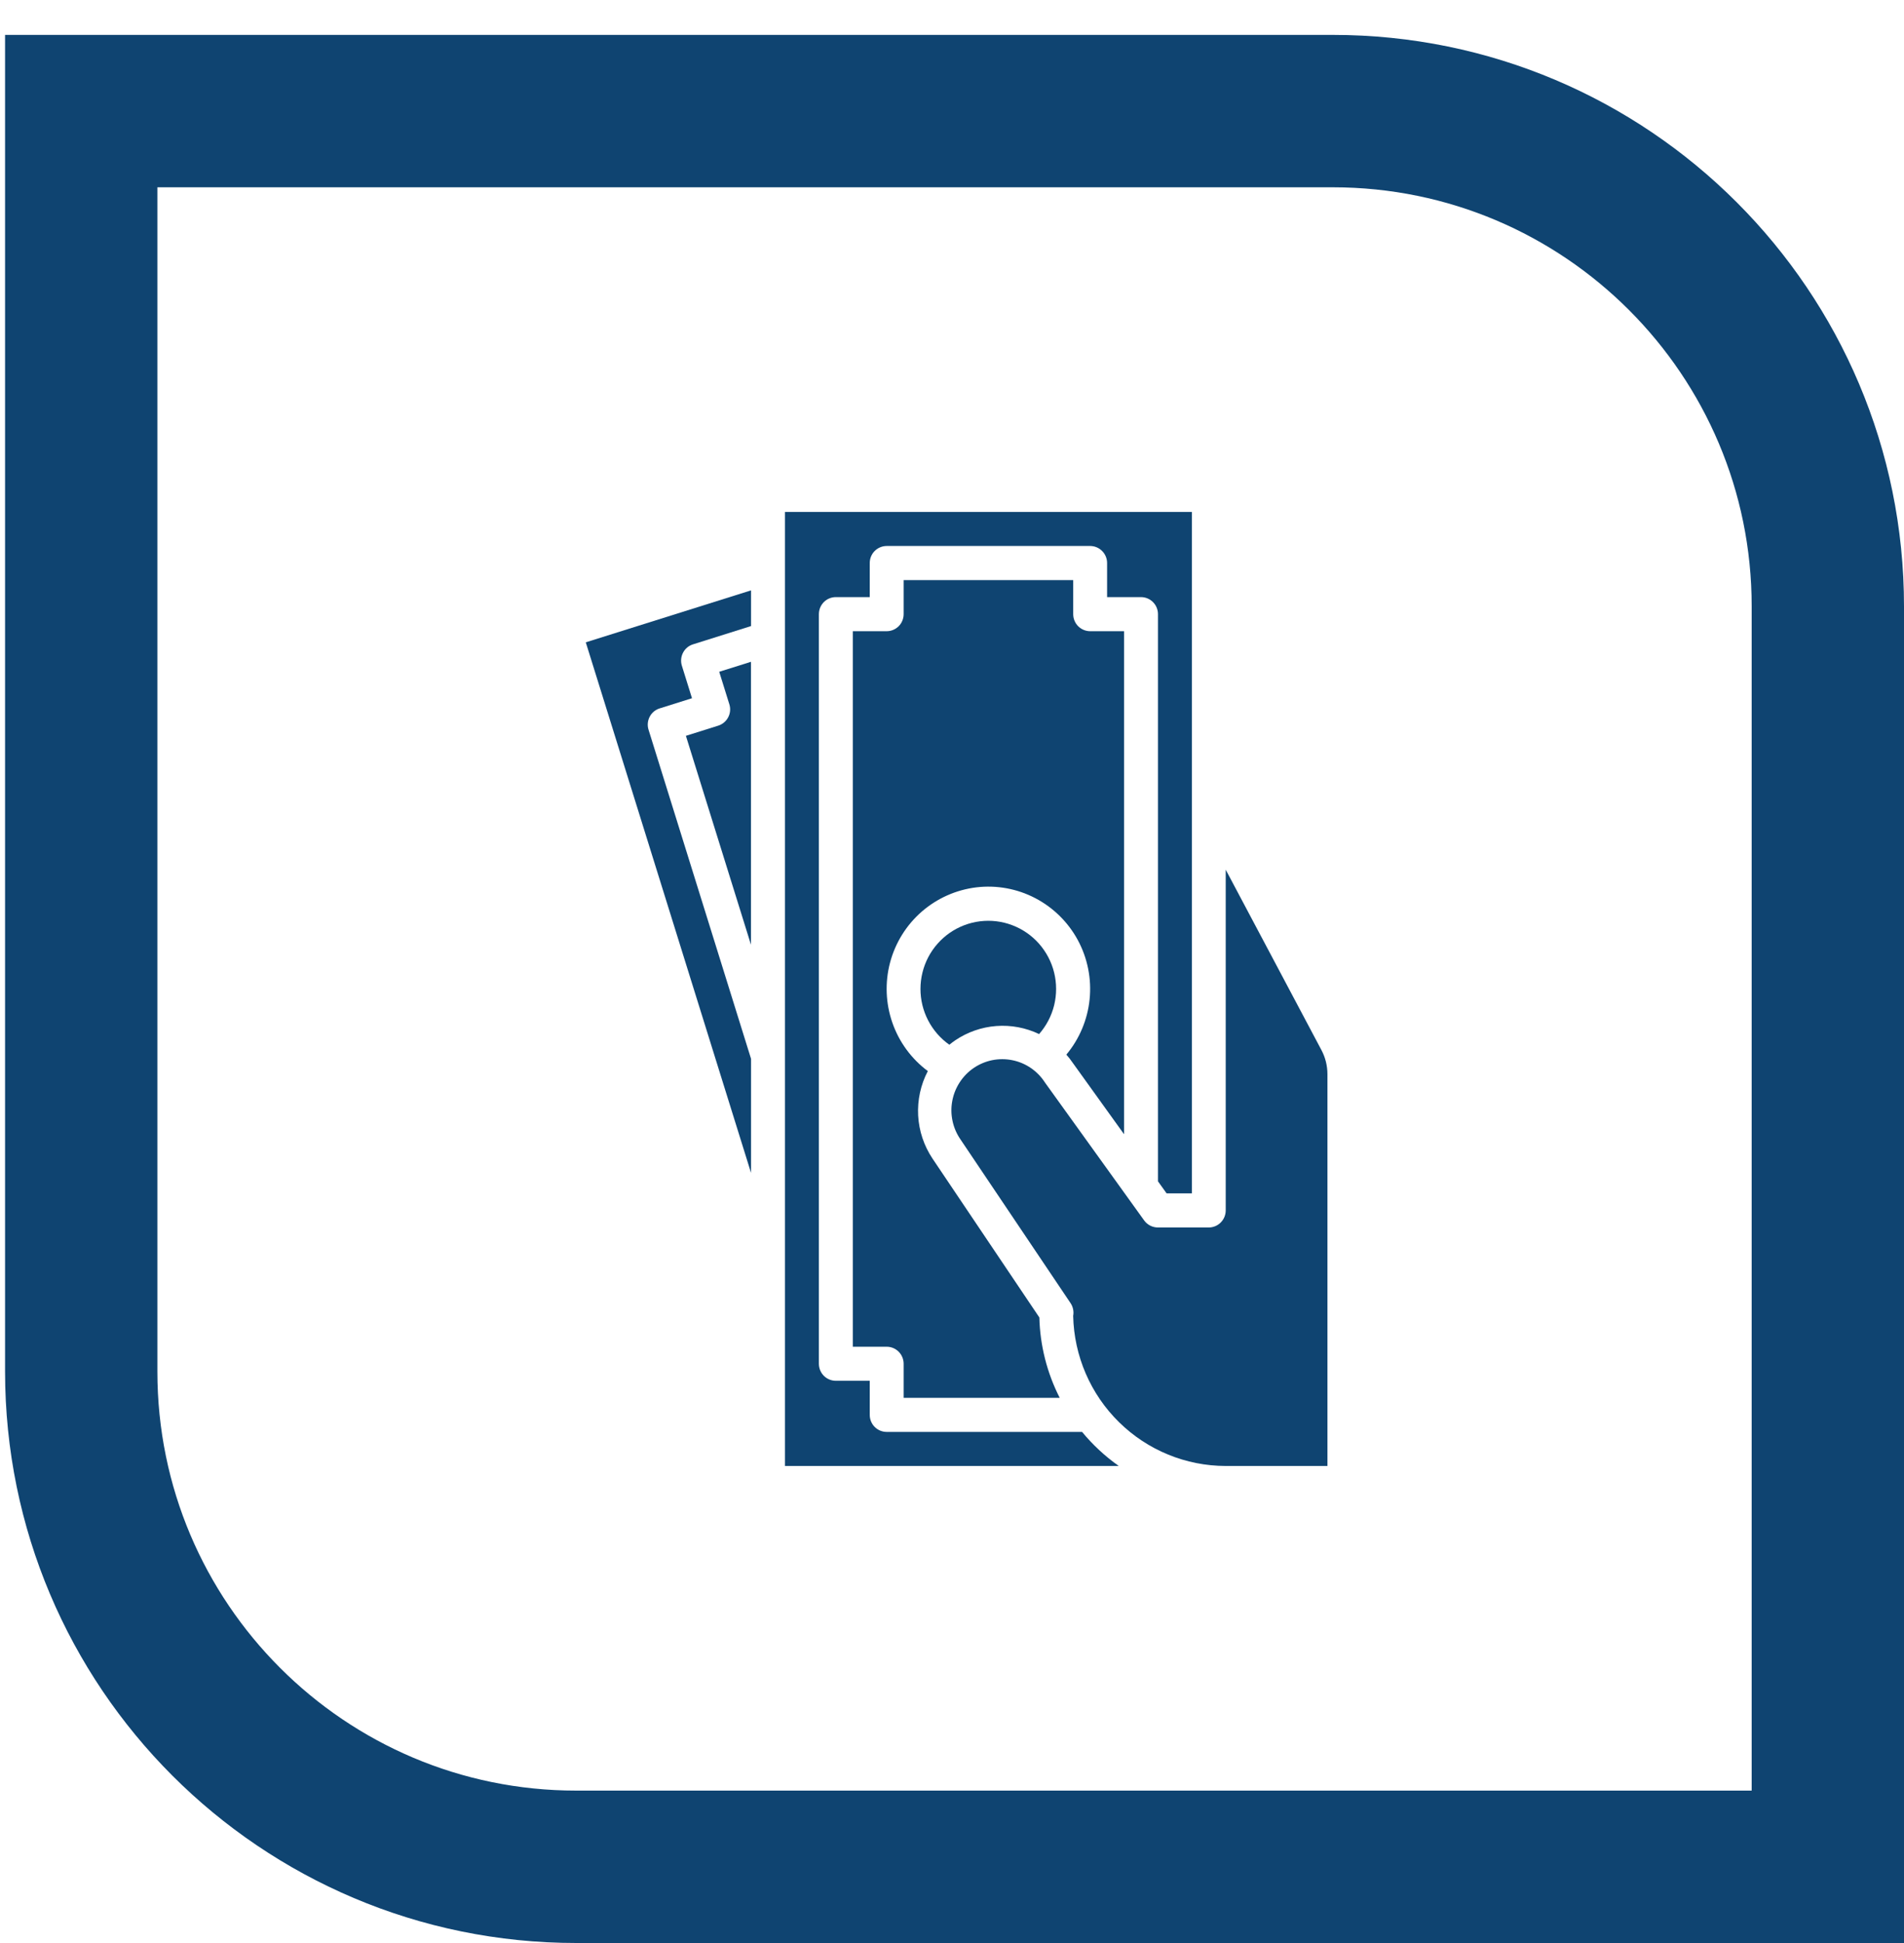 <svg width="50" height="51" viewBox="0 0 50 51" fill="none" xmlns="http://www.w3.org/2000/svg">
<path d="M2.133 2.916H35C42.18 2.916 48 8.736 48 15.916V49H15.133C7.953 49 2.133 43.18 2.133 36V2.916Z" stroke="#0F4471" stroke-width="4"/>
<path d="M19.153 18.486C19.189 18.6 19.178 18.722 19.123 18.827C19.068 18.933 18.974 19.011 18.861 19.047L18.012 19.314L19.721 24.798V17.371L18.887 17.633L19.153 18.486Z" fill="#0F4471"/>
<path d="M28.416 37.585H23.285C23.167 37.585 23.053 37.538 22.97 37.454C22.886 37.37 22.84 37.256 22.84 37.138V36.243H21.949C21.831 36.243 21.718 36.196 21.634 36.112C21.551 36.028 21.504 35.914 21.504 35.796V16.12C21.504 16.002 21.551 15.888 21.634 15.804C21.718 15.72 21.831 15.673 21.949 15.673H22.84V14.778C22.84 14.66 22.886 14.546 22.97 14.462C23.053 14.379 23.167 14.331 23.285 14.331H28.628C28.746 14.331 28.859 14.379 28.942 14.462C29.026 14.546 29.073 14.66 29.073 14.778V15.673H29.963C30.081 15.673 30.195 15.72 30.278 15.804C30.362 15.888 30.409 16.002 30.409 16.12V31.008L30.636 31.324H31.299V13.437H20.613V38.479H29.379C29.02 38.225 28.696 37.925 28.416 37.585Z" fill="#0F4471"/>
<path d="M19.723 30.787V27.792L17.031 19.154C17.013 19.098 17.007 19.039 17.012 18.981C17.017 18.922 17.034 18.865 17.061 18.813C17.088 18.761 17.125 18.715 17.17 18.677C17.215 18.64 17.267 18.611 17.323 18.594L18.172 18.327L17.906 17.473C17.871 17.36 17.882 17.237 17.937 17.132C17.991 17.027 18.085 16.948 18.198 16.913L19.723 16.433V15.496L15.383 16.86L19.723 30.787Z" fill="#0F4471"/>
<path d="M28.174 27.902L29.518 29.771V16.568H28.628C28.51 16.568 28.397 16.52 28.313 16.437C28.23 16.353 28.183 16.239 28.183 16.12V15.226H23.73V16.12C23.73 16.239 23.683 16.353 23.6 16.437C23.516 16.52 23.403 16.568 23.285 16.568H22.395V35.349H23.285C23.403 35.349 23.516 35.396 23.6 35.48C23.683 35.564 23.73 35.678 23.73 35.796V36.691H27.829C27.495 36.037 27.312 35.316 27.294 34.581L24.489 30.412C24.264 30.076 24.133 29.685 24.111 29.28C24.09 28.875 24.177 28.472 24.365 28.114C23.935 27.794 23.61 27.351 23.434 26.844C23.257 26.336 23.236 25.787 23.373 25.267C23.511 24.747 23.801 24.281 24.205 23.929C24.61 23.577 25.11 23.355 25.642 23.291C26.174 23.228 26.712 23.327 27.187 23.575C27.662 23.823 28.052 24.208 28.307 24.681C28.561 25.154 28.668 25.693 28.614 26.228C28.56 26.763 28.347 27.27 28.003 27.682C28.065 27.752 28.122 27.825 28.174 27.902Z" fill="#0F4471"/>
<path d="M32.188 22.828V31.772C32.188 31.89 32.141 32.004 32.057 32.088C31.974 32.172 31.86 32.219 31.742 32.219H30.407C30.336 32.219 30.267 32.202 30.204 32.17C30.141 32.138 30.087 32.091 30.046 32.034L27.446 28.421C27.444 28.417 27.441 28.413 27.438 28.409C27.341 28.26 27.216 28.132 27.069 28.032C26.923 27.932 26.758 27.863 26.584 27.828C26.41 27.793 26.232 27.793 26.058 27.827C25.884 27.862 25.719 27.932 25.572 28.031C25.425 28.131 25.3 28.259 25.203 28.408C25.106 28.557 25.039 28.723 25.007 28.898C24.974 29.073 24.977 29.253 25.015 29.427C25.052 29.601 25.124 29.765 25.225 29.911L28.113 34.204C28.179 34.303 28.204 34.423 28.182 34.539C28.205 35.592 28.637 36.593 29.386 37.329C30.134 38.065 31.14 38.478 32.188 38.479H34.859V28.194C34.859 27.974 34.805 27.757 34.702 27.563L32.188 22.828Z" fill="#0F4471"/>
<path d="M24.172 25.958C24.172 26.246 24.241 26.529 24.373 26.783C24.505 27.038 24.696 27.257 24.93 27.422C24.98 27.382 25.03 27.344 25.084 27.307C25.405 27.09 25.777 26.96 26.164 26.931C26.55 26.902 26.937 26.975 27.287 27.142C27.478 26.925 27.614 26.665 27.683 26.384C27.751 26.103 27.751 25.809 27.682 25.528C27.613 25.247 27.476 24.987 27.285 24.77C27.094 24.554 26.853 24.387 26.583 24.285C26.314 24.182 26.023 24.147 25.737 24.182C25.451 24.217 25.177 24.322 24.94 24.486C24.703 24.651 24.509 24.871 24.375 25.127C24.242 25.384 24.172 25.669 24.172 25.958Z" fill="#0F4471"/>
</svg>
